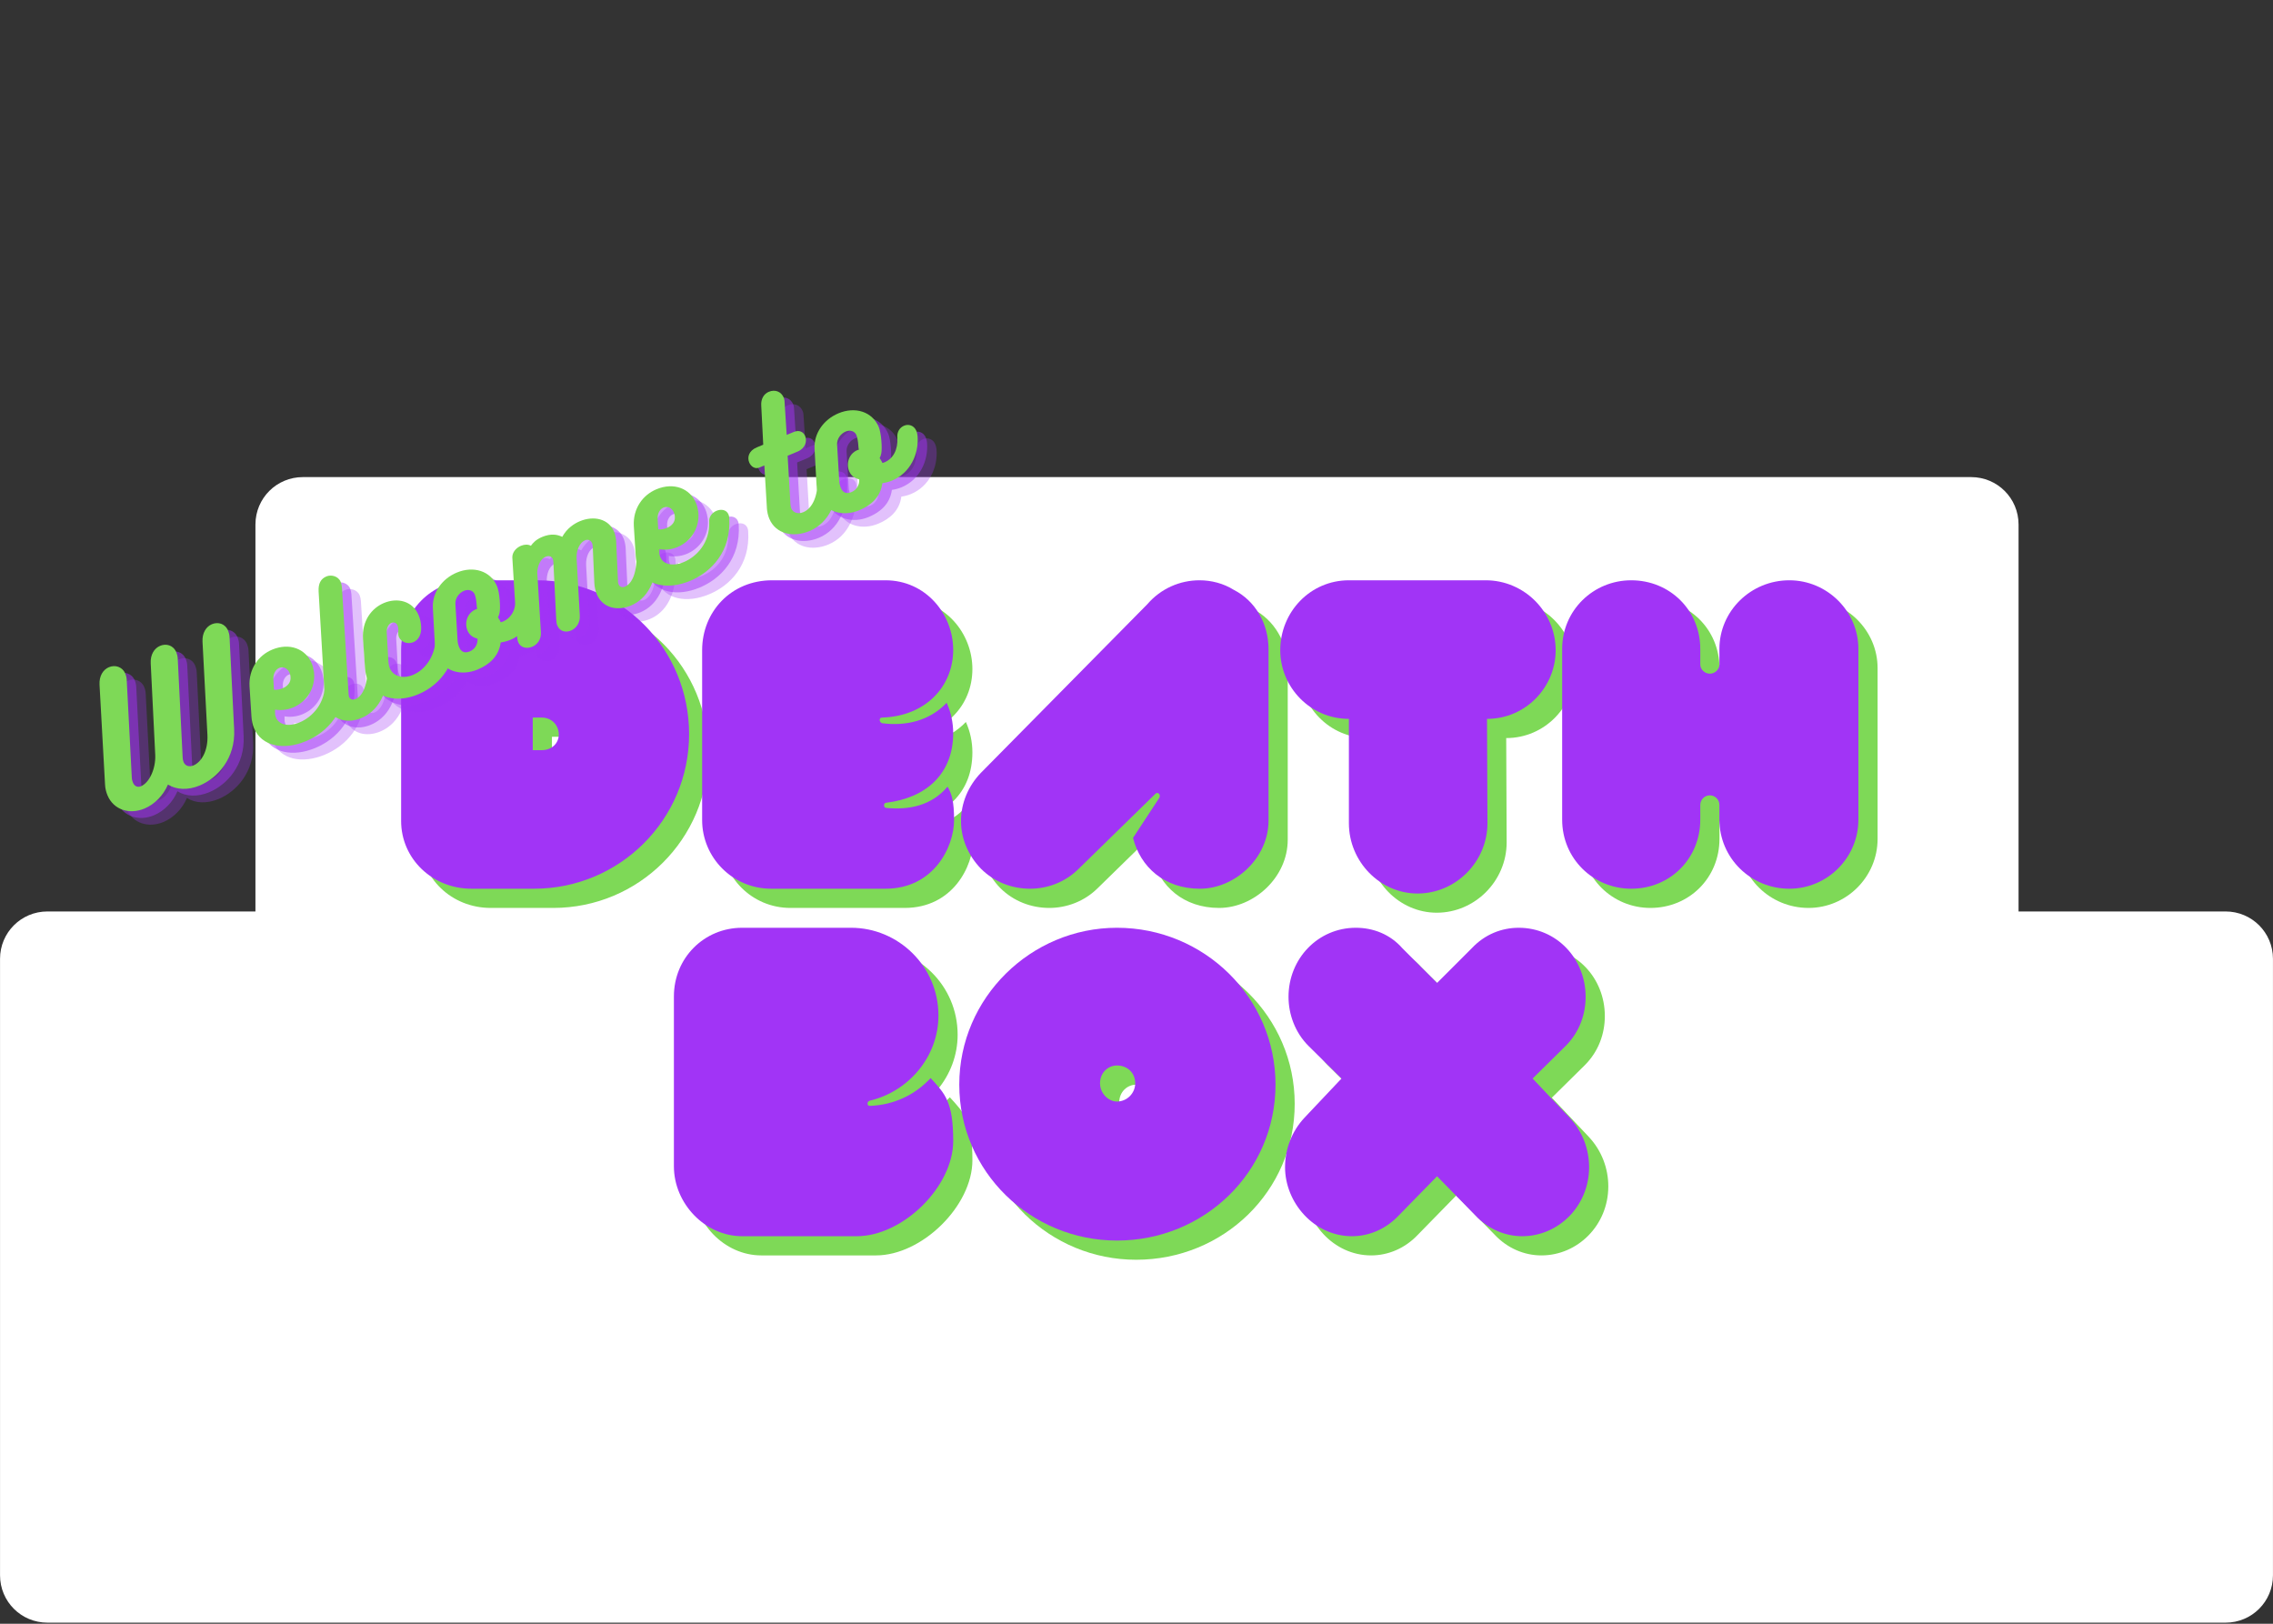 <?xml version="1.0" encoding="UTF-8"?>
<svg xmlns="http://www.w3.org/2000/svg" xmlns:xlink="http://www.w3.org/1999/xlink" width="525pt" height="375pt" viewBox="0 0 525 375" version="1.2">
<rect x="0" y="0" width="525" height="375" fill="#333333" stroke="none"/>
<defs>
<g>
<symbol overflow="visible" id="glyph0-0">
<path style="stroke:none;" d="M 16.254 0 L 30.699 0 C 50.465 0 66.516 -15.953 66.516 -35.715 C 66.516 -55.281 50.965 -71.234 31.402 -71.234 L 15.953 -71.234 C 6.922 -71.234 0 -63.91 0 -55.18 L 0 -15.652 C 0 -6.922 7.223 0 16.254 0 Z M 32.508 -32.004 L 30.398 -32.004 L 30.398 -39.527 L 32.508 -39.527 C 34.812 -39.527 36.418 -37.723 36.418 -35.617 C 36.418 -33.609 34.812 -32.004 32.508 -32.004 Z M 32.508 -32.004 "/>
</symbol>
<symbol overflow="visible" id="glyph0-1">
<path style="stroke:none;" d="M 0 -55.078 L 0 -15.852 C 0 -7.223 7.023 0 15.953 0 L 42.34 0 C 53.473 0 58.191 -9.633 58.191 -15.852 C 58.191 -20.066 57.688 -21.871 56.684 -23.578 C 52.973 -19.164 47.758 -18.16 42.539 -18.66 C 41.836 -18.66 41.836 -19.863 42.539 -19.863 C 51.77 -20.969 57.988 -26.586 57.988 -35.918 C 57.988 -38.324 57.488 -40.734 56.484 -42.941 C 52.473 -38.727 47.055 -37.523 41.535 -38.227 C 40.832 -38.527 40.832 -39.527 41.535 -39.527 C 51.668 -39.828 57.988 -46.754 57.988 -55.18 C 57.988 -63.406 51.668 -71.234 42.34 -71.234 L 16.152 -71.234 C 6.723 -71.234 0 -64.008 0 -55.078 Z M 0 -55.078 "/>
</symbol>
<symbol overflow="visible" id="glyph0-2">
<path style="stroke:none;" d="M 43.844 -21.871 C 44.344 -22.473 45.148 -21.871 44.848 -21.07 L 38.727 -11.738 C 40.434 -5.016 45.949 0 54.176 0 C 62.203 0 70.027 -7.023 70.027 -15.75 L 70.027 -55.281 C 70.027 -61.301 66.918 -66.516 62.004 -69.023 C 59.594 -70.531 56.785 -71.234 54.078 -71.234 C 49.562 -71.234 45.148 -69.328 42.039 -65.715 L 3.613 -26.789 C 0.602 -23.676 -1.004 -19.664 -1.004 -15.652 C -1.004 -11.637 0.602 -7.727 3.613 -4.613 C 6.723 -1.504 10.836 0 14.949 0 C 18.961 0 23.074 -1.504 26.184 -4.613 Z M 43.844 -21.871 "/>
</symbol>
<symbol overflow="visible" id="glyph0-3">
<path style="stroke:none;" d="M 47.152 -71.234 L 15.551 -71.234 C 6.621 -71.234 -0.301 -63.91 -0.301 -55.078 C -0.301 -46.551 6.621 -39.227 15.551 -39.227 L 15.551 -15.148 C 15.551 -6.219 22.773 1.105 31.402 1.105 C 40.23 1.105 47.555 -6.219 47.555 -15.148 L 47.453 -39.227 C 56.383 -39.227 63.309 -46.551 63.309 -55.078 C 63.309 -63.91 56.082 -71.234 47.152 -71.234 Z M 47.152 -71.234 "/>
</symbol>
<symbol overflow="visible" id="glyph0-4">
<path style="stroke:none;" d="M 52.473 0 C 61.199 0 68.422 -7.125 68.422 -15.953 L 68.422 -55.379 C 68.422 -64.109 61.199 -71.234 52.473 -71.234 C 43.543 -71.234 36.32 -64.109 36.32 -55.379 L 36.32 -51.77 C 36.32 -50.664 35.316 -49.664 34.113 -49.664 C 32.906 -49.664 31.902 -50.664 31.902 -51.77 L 31.902 -55.379 C 31.902 -64.309 24.883 -71.234 15.953 -71.234 C 7.223 -71.234 0 -64.309 0 -55.379 L 0 -15.953 C 0 -6.922 7.223 0 15.953 0 C 24.883 0 31.902 -6.922 31.902 -15.953 L 31.902 -19.363 C 31.902 -20.566 32.906 -21.57 34.113 -21.57 C 35.316 -21.57 36.32 -20.566 36.32 -19.363 L 36.32 -15.953 C 36.32 -7.125 43.543 0 52.473 0 Z M 52.473 0 "/>
</symbol>
<symbol overflow="visible" id="glyph0-5">
<path style="stroke:none;" d="M 45.148 -31.301 C 54.078 -33.41 61 -41.434 61 -50.965 C 61 -62.402 51.668 -71.234 40.832 -71.234 L 15.652 -71.234 C 6.922 -71.234 -0.102 -64.309 -0.102 -55.379 L -0.102 -16.152 C -0.102 -7.523 7.125 0 15.652 0 L 42.137 0 C 52.773 0 64.41 -11.438 64.41 -21.973 C 64.41 -31.102 62.504 -32.906 59.191 -36.52 C 55.582 -32.605 50.664 -30.301 45.148 -30.098 C 44.445 -30.098 44.445 -31.102 45.148 -31.301 Z M 45.148 -31.301 "/>
</symbol>
<symbol overflow="visible" id="glyph0-6">
<path style="stroke:none;" d="M 36.418 -71.234 C 16.555 -71.234 0 -55.078 0 -35.016 C 0 -14.848 16.555 1.004 36.418 1.004 C 56.586 1.004 73.039 -14.848 73.039 -35.016 C 73.039 -55.078 56.586 -71.234 36.418 -71.234 Z M 36.418 -39.43 C 38.727 -39.43 40.633 -37.824 40.633 -35.316 C 40.633 -33.008 38.727 -31.102 36.418 -31.102 C 34.414 -31.102 32.508 -33.008 32.508 -35.316 C 32.508 -37.824 34.414 -39.43 36.418 -39.43 Z M 36.418 -39.43 "/>
</symbol>
<symbol overflow="visible" id="glyph0-7">
<path style="stroke:none;" d="M 42.641 -66.516 L 34.613 -58.492 L 26.586 -66.516 C 23.777 -69.727 19.863 -71.234 15.852 -71.234 C 7.125 -71.234 0.301 -64.109 0.301 -55.281 C 0.301 -51.266 1.805 -47.055 4.918 -43.945 L 12.539 -36.418 L 4.012 -27.391 C 1.004 -24.18 -0.5 -20.066 -0.5 -15.953 C -0.5 -7.727 6.219 0 14.949 0 C 18.863 0 22.773 -1.605 25.785 -4.816 L 34.613 -13.844 L 43.441 -4.816 C 46.453 -1.605 50.363 0 54.277 0 C 62.605 0 69.727 -6.922 69.727 -15.953 C 69.727 -20.066 68.223 -24.18 65.211 -27.391 L 56.684 -36.418 L 64.309 -43.945 C 67.52 -47.152 68.926 -51.266 68.926 -55.281 C 68.926 -64.109 62.203 -71.234 53.473 -71.234 C 49.562 -71.234 45.648 -69.727 42.641 -66.516 Z M 42.641 -66.516 "/>
</symbol>
<symbol overflow="visible" id="glyph1-0">
<path style="stroke:none;" d="M 14.684 -14.316 L 13.555 -37.039 C 13.527 -37.605 13.391 -38.133 13.227 -38.52 C 12.52 -40.219 10.859 -40.609 9.48 -40.031 C 8.168 -39.484 7.195 -38.039 7.309 -35.969 L 8.355 -14.836 C 8.496 -11.609 6.973 -8.395 5.059 -7.598 C 4.246 -7.258 3.547 -7.633 3.207 -8.445 C 3.074 -8.766 2.965 -9.133 2.941 -9.582 L 1.77 -32.117 C 1.738 -32.688 1.617 -33.176 1.453 -33.566 C 0.746 -35.266 -0.965 -35.676 -2.344 -35.098 C -3.652 -34.551 -4.629 -33.105 -4.512 -31.035 L -3.238 -7.957 C -3.195 -7.062 -2.977 -6.238 -2.668 -5.496 C -1.277 -2.168 2.371 -0.988 5.875 -2.453 C 8.211 -3.426 10.246 -5.523 11.293 -7.996 C 13.223 -6.766 15.93 -6.648 18.621 -7.77 C 22.762 -9.5 26.926 -14.062 26.578 -20.773 L 25.52 -42.031 C 25.492 -42.598 25.355 -43.125 25.191 -43.516 C 24.484 -45.215 22.824 -45.602 21.445 -45.027 C 20.133 -44.48 19.16 -43.031 19.273 -40.961 L 20.406 -19.527 C 20.609 -15.75 18.988 -13.16 17.184 -12.406 C 16.156 -11.98 15.27 -12.316 14.898 -13.199 C 14.766 -13.52 14.703 -13.867 14.684 -14.316 Z M 14.684 -14.316 "/>
</symbol>
<symbol overflow="visible" id="glyph1-1">
<path style="stroke:none;" d="M 13.746 -17.457 C 13.902 -12.699 10.879 -9.484 7.871 -8.23 C 5.285 -7.152 3.141 -7.711 2.461 -9.34 C 2.328 -9.66 2.23 -9.992 2.227 -10.406 L 2.227 -11.195 C 3.52 -10.988 4.973 -11.094 6.387 -11.684 C 9.609 -13.027 11.598 -16.23 11.227 -19.812 C 11.121 -20.559 10.945 -21.277 10.695 -21.879 C 9.293 -25.242 5.559 -26.719 1.559 -25.047 C -1.59 -23.734 -3.902 -20.609 -3.664 -16.551 L -3.227 -9.625 C -3.156 -8.66 -2.977 -7.734 -2.637 -6.922 C -0.879 -2.707 4.176 -1.742 9.344 -3.898 C 14.266 -5.953 18.855 -10.695 18.371 -18.43 C 18.359 -18.758 18.289 -19.02 18.199 -19.234 C 17.742 -20.332 16.5 -20.52 15.438 -20.074 C 14.449 -19.66 13.605 -18.688 13.746 -17.457 Z M 3.195 -20.828 C 4.188 -21.242 5.164 -20.691 5.594 -19.664 C 5.711 -19.383 5.793 -19.086 5.805 -18.758 C 5.938 -17.441 5.055 -16.574 3.992 -16.129 C 3.32 -15.848 2.59 -15.711 1.973 -15.785 L 1.832 -18.223 C 1.762 -19.48 2.383 -20.488 3.195 -20.828 Z M 3.195 -20.828 "/>
</symbol>
<symbol overflow="visible" id="glyph1-2">
<path style="stroke:none;" d="M 2.441 -7.793 L 0.895 -32.418 C 0.859 -32.902 0.754 -33.355 0.605 -33.711 C 0.043 -35.055 -1.602 -35.41 -2.664 -34.965 C -4.008 -34.406 -4.582 -33.293 -4.484 -31.461 L -3.074 -7.363 C -3.016 -6.43 -2.848 -5.629 -2.539 -4.887 C -1.18 -1.629 2.266 -0.945 5.379 -2.246 C 8.742 -3.648 12.086 -7.496 11.488 -15.891 C 11.457 -16.168 11.391 -16.434 11.301 -16.645 C 10.828 -17.777 9.496 -18.18 8.398 -17.719 C 7.516 -17.352 6.781 -16.422 6.832 -14.902 C 7.012 -9.992 5.711 -7.328 4.047 -6.637 C 3.34 -6.34 2.773 -6.602 2.551 -7.133 C 2.492 -7.273 2.461 -7.551 2.441 -7.793 Z M 2.441 -7.793 "/>
</symbol>
<symbol overflow="visible" id="glyph1-3">
<path style="stroke:none;" d="M 12.746 -17.664 C 12.848 -12.344 10.121 -9.211 7.43 -8.09 C 4.988 -7.07 2.84 -7.836 2.086 -9.641 C 1.926 -10.031 1.816 -10.484 1.766 -11.004 L 1.371 -18.027 C 1.336 -19.012 1.82 -19.836 2.387 -20.074 C 3.098 -20.371 3.629 -20.094 3.879 -19.492 C 4.039 -19.102 4.078 -18.617 4.035 -18.02 C 4.008 -17.59 4.047 -17.191 4.195 -16.84 C 4.711 -15.598 6.281 -15.133 7.52 -15.648 C 8.547 -16.078 9.375 -17.172 9.336 -19.066 C 9.289 -20.168 9.078 -21.078 8.738 -21.891 C 7.348 -25.219 3.789 -25.98 0.746 -24.707 C -2.051 -23.543 -4.379 -20.656 -4.105 -16.41 L -3.641 -9.621 C -3.57 -8.652 -3.355 -7.742 -3.031 -6.965 C -1.332 -2.895 3.434 -1.434 8.637 -3.605 C 13.875 -5.789 17.805 -10.922 17.383 -18.309 C 17.383 -18.602 17.316 -18.863 17.227 -19.074 C 16.754 -20.207 15.363 -20.457 14.266 -20 C 13.379 -19.633 12.672 -18.836 12.746 -17.664 Z M 12.746 -17.664 "/>
</symbol>
<symbol overflow="visible" id="glyph1-4">
<path style="stroke:none;" d="M 11.887 -13.648 C 11.902 -13.613 11.664 -14.18 11.242 -14.793 C 11.418 -15.07 11.547 -15.457 11.625 -15.867 C 11.859 -17 11.637 -20.523 11.043 -21.941 C 9.539 -25.551 5.559 -26.719 1.734 -25.121 C -1.59 -23.734 -3.973 -20.578 -3.793 -16.953 L -3.332 -8.586 C -3.281 -7.566 -3.055 -6.621 -2.73 -5.844 C -1.18 -2.125 2.938 -1.227 6.551 -2.734 C 9.309 -3.887 11.453 -5.82 11.879 -8.988 C 12.59 -9.078 13.375 -9.281 14.121 -9.59 C 18.297 -11.336 20.348 -15.68 20 -19.902 C 19.945 -20.336 19.867 -20.719 19.734 -21.035 C 19.188 -22.348 17.922 -22.691 16.895 -22.262 C 15.938 -21.863 15.184 -20.883 15.34 -19.41 C 15.48 -16.891 14.484 -14.691 12.398 -13.816 C 12.254 -13.758 12.043 -13.672 11.887 -13.648 Z M 6.32 -17.727 C 6.348 -17.363 6.359 -17.035 6.441 -16.734 C 4.406 -16.137 3.336 -13.82 4.223 -11.695 C 4.758 -10.508 5.629 -10.121 6.535 -9.836 C 6.594 -8.402 5.816 -7.375 4.719 -6.914 C 3.34 -6.34 2.633 -7.043 2.277 -7.891 C 1.996 -8.562 1.906 -9.273 1.902 -9.688 L 1.414 -17.922 C 1.352 -19.27 2.312 -20.457 3.41 -20.914 C 4.508 -21.375 5.523 -20.926 5.863 -20.113 C 6.129 -19.473 6.258 -18.57 6.32 -17.727 Z M 6.32 -17.727 "/>
</symbol>
<symbol overflow="visible" id="glyph1-5">
<path style="stroke:none;" d="M 26.414 -24.945 C 25.461 -24.547 24.656 -23.59 24.773 -22.309 C 24.988 -17.41 23.766 -14.863 22.102 -14.168 C 21.395 -13.875 20.863 -14.148 20.641 -14.68 C 20.566 -14.859 20.492 -15.035 20.504 -15.207 L 20.07 -24.711 C 20.004 -25.473 19.848 -26.238 19.598 -26.84 C 18.344 -29.848 14.906 -30.617 11.684 -29.273 C 10.41 -28.742 8.703 -27.656 7.621 -25.664 C 6.523 -26.203 5.027 -26.496 2.977 -25.641 C 1.523 -25.035 0.852 -24.254 0.375 -23.598 C -0.234 -23.969 -1.133 -23.926 -1.91 -23.602 C -3.008 -23.145 -3.918 -22.141 -3.914 -20.934 L -2.77 -2.254 C -2.742 -1.891 -2.66 -1.594 -2.555 -1.344 C -2.008 -0.035 -0.566 0.238 0.672 -0.281 C 1.875 -0.781 2.785 -1.992 2.688 -3.617 L 1.848 -17.48 C 1.957 -19.312 2.734 -20.637 3.797 -21.078 C 4.508 -21.375 5.164 -21.191 5.43 -20.555 C 5.504 -20.375 5.57 -20.113 5.57 -19.82 L 6.227 -6.59 C 6.242 -6.055 6.328 -5.551 6.492 -5.16 C 7.055 -3.816 8.426 -3.516 9.629 -4.02 C 10.797 -4.504 11.777 -5.746 11.672 -7.488 L 10.941 -20.691 C 10.84 -22.727 11.727 -24.387 12.895 -24.875 C 13.531 -25.141 14.207 -24.922 14.484 -24.25 C 14.574 -24.039 14.645 -23.773 14.668 -23.41 L 15.035 -14.961 C 15.094 -14.027 15.293 -13.156 15.602 -12.414 C 16.945 -9.191 20.355 -8.492 23.469 -9.793 C 26.973 -11.258 29.922 -15.148 29.41 -23.246 C 29.379 -23.523 29.344 -23.801 29.242 -24.047 C 28.77 -25.18 27.477 -25.391 26.414 -24.945 Z M 26.414 -24.945 "/>
</symbol>
<symbol overflow="visible" id="glyph1-6">
<path style="stroke:none;" d="M 8.473 -15.258 C 8.68 -10.77 7.234 -7.965 5.18 -7.109 C 3.906 -6.574 2.801 -7.031 2.402 -7.984 C 2.301 -8.234 2.254 -8.547 2.219 -8.824 L 1.566 -20.148 L 3.867 -21.109 C 5.676 -21.859 6.098 -23.535 5.609 -24.703 C 5.227 -25.621 4.285 -26.188 2.941 -25.625 L 1.348 -24.961 L 0.84 -32.852 C 0.805 -33.129 0.754 -33.355 0.664 -33.57 C 0.117 -34.879 -1.246 -35.559 -2.805 -34.906 C -3.973 -34.418 -4.625 -33.191 -4.531 -31.777 L -4.07 -22.699 L -5.555 -22.078 C -7.469 -21.281 -7.781 -19.738 -7.309 -18.605 C -6.895 -17.613 -5.938 -17.016 -4.98 -17.414 L -3.812 -17.902 L -3.227 -8.129 L -3.242 -8.164 C -3.168 -7.199 -2.988 -6.359 -2.676 -5.617 C -1.168 -2.004 2.938 -1.227 6.586 -2.746 C 11.117 -4.637 13.5 -9.582 13.094 -16.23 C 13.062 -16.508 13.031 -16.785 12.941 -16.996 C 12.496 -18.059 11.191 -18.301 10.094 -17.844 C 9.207 -17.477 8.426 -16.566 8.473 -15.258 Z M 8.473 -15.258 "/>
</symbol>
<symbol overflow="visible" id="glyph2-0">
<path style="stroke:none;" d=""/>
</symbol>
</g>
</defs>
<g id="surface1">
<path style=" stroke:none;fill-rule:nonzero;fill:rgb(100%,100%,100%);fill-opacity:1;" d="M 455.273 110.184 L 69.957 110.184 C 63.887 110.184 59 115.066 59 121.137 L 59 227.48 C 59 233.551 63.887 238.434 69.957 238.434 L 455.273 238.434 C 461.344 238.434 466.23 233.551 466.23 227.48 L 466.23 121.137 C 466.23 115.066 461.344 110.184 455.273 110.184 Z M 455.273 110.184 "/>
<path style=" stroke:none;fill-rule:nonzero;fill:rgb(100%,100%,100%);fill-opacity:1;" d="M 514.043 210.5 L 10.957 210.5 C 4.891 210.5 0.008 215.375 0.008 221.434 L 0.008 363.816 C 0.008 369.875 4.891 374.75 10.957 374.75 L 514.043 374.75 C 520.109 374.75 524.992 369.875 524.992 363.816 L 524.992 221.434 C 524.992 215.375 520.109 210.5 514.043 210.5 Z M 514.043 210.5 "/>
<g style="fill:rgb(49.409%,85.1%,34.119%);fill-opacity:1;">
  <use xlink:href="#glyph0-0" x="97.083" y="209.684"/>
</g>
<g style="fill:rgb(49.409%,85.1%,34.119%);fill-opacity:1;">
  <use xlink:href="#glyph0-1" x="166.607" y="209.684"/>
</g>
<g style="fill:rgb(49.409%,85.1%,34.119%);fill-opacity:1;">
  <use xlink:href="#glyph0-2" x="227.404" y="209.684"/>
</g>
<g style="fill:rgb(49.409%,85.1%,34.119%);fill-opacity:1;">
  <use xlink:href="#glyph0-3" x="300.44" y="209.684"/>
</g>
<g style="fill:rgb(49.409%,85.1%,34.119%);fill-opacity:1;">
  <use xlink:href="#glyph0-4" x="365.249" y="209.684"/>
</g>
<g style="fill:rgb(63.139%,20.389%,96.469%);fill-opacity:1;">
  <use xlink:href="#glyph0-0" x="92.648" y="205.25"/>
</g>
<g style="fill:rgb(63.139%,20.389%,96.469%);fill-opacity:1;">
  <use xlink:href="#glyph0-1" x="162.173" y="205.25"/>
</g>
<g style="fill:rgb(63.139%,20.389%,96.469%);fill-opacity:1;">
  <use xlink:href="#glyph0-2" x="222.97" y="205.25"/>
</g>
<g style="fill:rgb(63.139%,20.389%,96.469%);fill-opacity:1;">
  <use xlink:href="#glyph0-3" x="296.006" y="205.25"/>
</g>
<g style="fill:rgb(63.139%,20.389%,96.469%);fill-opacity:1;">
  <use xlink:href="#glyph0-4" x="360.815" y="205.25"/>
</g>
<g style="fill:rgb(49.409%,85.1%,34.119%);fill-opacity:1;">
  <use xlink:href="#glyph0-5" x="160.188" y="289.934"/>
</g>
<g style="fill:rgb(49.409%,85.1%,34.119%);fill-opacity:1;">
  <use xlink:href="#glyph0-6" x="226.001" y="289.934"/>
</g>
<g style="fill:rgb(49.409%,85.1%,34.119%);fill-opacity:1;">
  <use xlink:href="#glyph0-7" x="301.746" y="289.934"/>
</g>
<g style="fill:rgb(63.139%,20.389%,96.469%);fill-opacity:1;">
  <use xlink:href="#glyph0-5" x="155.754" y="285.5"/>
</g>
<g style="fill:rgb(63.139%,20.389%,96.469%);fill-opacity:1;">
  <use xlink:href="#glyph0-6" x="221.567" y="285.5"/>
</g>
<g style="fill:rgb(63.139%,20.389%,96.469%);fill-opacity:1;">
  <use xlink:href="#glyph0-7" x="297.311" y="285.5"/>
</g>
<g style="fill:rgb(63.139%,20.389%,96.469%);fill-opacity:0.302;">
  <use xlink:href="#glyph1-0" x="31.883" y="192.291"/>
</g>
<g style="fill:rgb(63.139%,20.389%,96.469%);fill-opacity:0.302;">
  <use xlink:href="#glyph1-1" x="65.681" y="178.188"/>
</g>
<g style="fill:rgb(63.139%,20.389%,96.469%);fill-opacity:0.302;">
  <use xlink:href="#glyph1-2" x="82.457" y="171.187"/>
</g>
<g style="fill:rgb(63.139%,20.389%,96.469%);fill-opacity:0.302;">
  <use xlink:href="#glyph1-3" x="92.331" y="167.067"/>
</g>
<g style="fill:rgb(63.139%,20.389%,96.469%);fill-opacity:0.302;">
  <use xlink:href="#glyph1-4" x="108.151" y="160.465"/>
</g>
<g style="fill:rgb(63.139%,20.389%,96.469%);fill-opacity:0.302;">
  <use xlink:href="#glyph1-5" x="126.625" y="152.756"/>
</g>
<g style="fill:rgb(63.139%,20.389%,96.469%);fill-opacity:0.302;">
  <use xlink:href="#glyph1-1" x="154.442" y="141.148"/>
</g>
<g style="fill:rgb(63.139%,20.389%,96.469%);fill-opacity:0.302;">
  <use xlink:href="#glyph2-0" x="171.218" y="134.148"/>
</g>
<g style="fill:rgb(63.139%,20.389%,96.469%);fill-opacity:0.302;">
  <use xlink:href="#glyph1-6" x="184.737" y="128.507"/>
</g>
<g style="fill:rgb(63.139%,20.389%,96.469%);fill-opacity:0.302;">
  <use xlink:href="#glyph1-4" x="196.31" y="123.677"/>
</g>
<g style="fill:rgb(63.139%,20.389%,96.469%);fill-opacity:0.502;">
  <use xlink:href="#glyph1-0" x="29.693" y="190.738"/>
</g>
<g style="fill:rgb(63.139%,20.389%,96.469%);fill-opacity:0.502;">
  <use xlink:href="#glyph1-1" x="63.491" y="176.634"/>
</g>
<g style="fill:rgb(63.139%,20.389%,96.469%);fill-opacity:0.502;">
  <use xlink:href="#glyph1-2" x="80.266" y="169.634"/>
</g>
<g style="fill:rgb(63.139%,20.389%,96.469%);fill-opacity:0.502;">
  <use xlink:href="#glyph1-3" x="90.141" y="165.513"/>
</g>
<g style="fill:rgb(63.139%,20.389%,96.469%);fill-opacity:0.502;">
  <use xlink:href="#glyph1-4" x="105.96" y="158.912"/>
</g>
<g style="fill:rgb(63.139%,20.389%,96.469%);fill-opacity:0.502;">
  <use xlink:href="#glyph1-5" x="124.435" y="151.203"/>
</g>
<g style="fill:rgb(63.139%,20.389%,96.469%);fill-opacity:0.502;">
  <use xlink:href="#glyph1-1" x="152.252" y="139.595"/>
</g>
<g style="fill:rgb(63.139%,20.389%,96.469%);fill-opacity:0.502;">
  <use xlink:href="#glyph2-0" x="169.027" y="132.594"/>
</g>
<g style="fill:rgb(63.139%,20.389%,96.469%);fill-opacity:0.502;">
  <use xlink:href="#glyph1-6" x="182.547" y="126.953"/>
</g>
<g style="fill:rgb(63.139%,20.389%,96.469%);fill-opacity:0.502;">
  <use xlink:href="#glyph1-4" x="194.12" y="122.124"/>
</g>
<g style="fill:rgb(49.409%,85.1%,34.119%);fill-opacity:1;">
  <use xlink:href="#glyph1-0" x="27.502" y="189.184"/>
</g>
<g style="fill:rgb(49.409%,85.1%,34.119%);fill-opacity:1;">
  <use xlink:href="#glyph1-1" x="61.301" y="175.08"/>
</g>
<g style="fill:rgb(49.409%,85.1%,34.119%);fill-opacity:1;">
  <use xlink:href="#glyph1-2" x="78.076" y="168.08"/>
</g>
<g style="fill:rgb(49.409%,85.1%,34.119%);fill-opacity:1;">
  <use xlink:href="#glyph1-3" x="87.95" y="163.96"/>
</g>
<g style="fill:rgb(49.409%,85.1%,34.119%);fill-opacity:1;">
  <use xlink:href="#glyph1-4" x="103.77" y="157.358"/>
</g>
<g style="fill:rgb(49.409%,85.1%,34.119%);fill-opacity:1;">
  <use xlink:href="#glyph1-5" x="122.244" y="149.649"/>
</g>
<g style="fill:rgb(49.409%,85.1%,34.119%);fill-opacity:1;">
  <use xlink:href="#glyph1-1" x="150.062" y="138.041"/>
</g>
<g style="fill:rgb(49.409%,85.1%,34.119%);fill-opacity:1;">
  <use xlink:href="#glyph2-0" x="166.837" y="131.041"/>
</g>
<g style="fill:rgb(49.409%,85.1%,34.119%);fill-opacity:1;">
  <use xlink:href="#glyph1-6" x="180.356" y="125.399"/>
</g>
<g style="fill:rgb(49.409%,85.1%,34.119%);fill-opacity:1;">
  <use xlink:href="#glyph1-4" x="191.929" y="120.57"/>
</g>
</g>
</svg>
